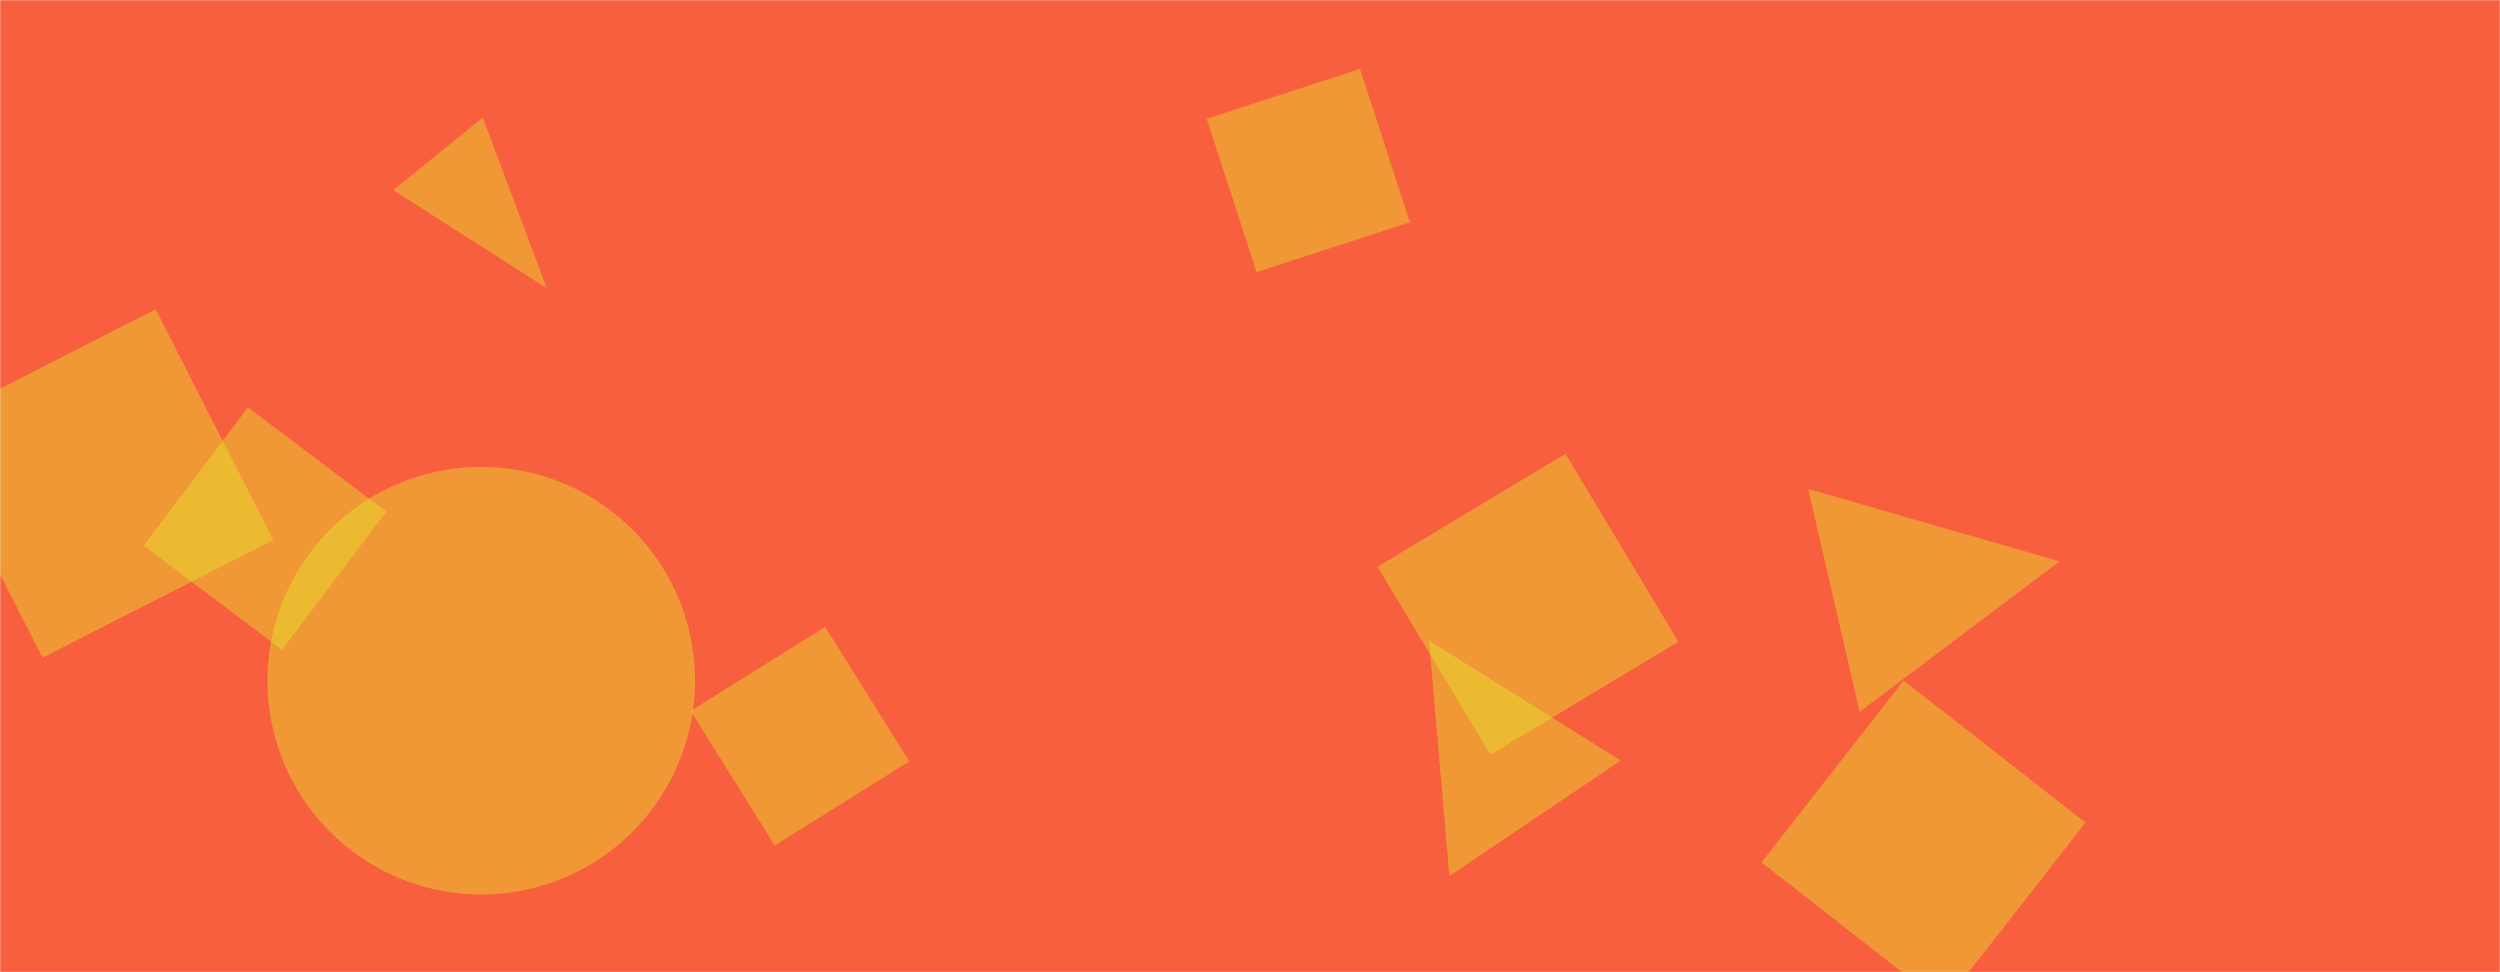 <svg xmlns="http://www.w3.org/2000/svg" version="1.1" xmlns:xlink="http://www.w3.org/1999/xlink" xmlns:svgjs="http://svgjs.dev/svgjs" width="1440" height="560" preserveAspectRatio="none" viewBox="0 0 1440 560"><g mask="url(&quot;#SvgjsMask1012&quot;)" fill="none"><rect width="1440" height="560" x="0" y="0" fill="rgba(248, 95, 63, 1)"></rect><path d="M397.828 409.521L446.247 487.008 523.735 438.588 475.315 361.101z" fill="rgba(229, 237, 40, 0.4)" class="triangle-float3"></path><path d="M1186.359 323.333L1041.516 281.65 1071.154 410.028z" fill="rgba(229, 237, 40, 0.4)" class="triangle-float3"></path><path d="M89.681 178.169L-43.247 245.899 24.483 378.827 157.412 311.097z" fill="rgba(229, 237, 40, 0.4)" class="triangle-float1"></path><path d="M278.08 67.723L226.485 109.504 314.955 166.007z" fill="rgba(229, 237, 40, 0.4)" class="triangle-float3"></path><path d="M783.386 39.719L695.068 68.416 723.764 156.734 812.083 128.038z" fill="rgba(229, 237, 40, 0.4)" class="triangle-float3"></path><path d="M858.498 434.679L966.733 369.645 901.699 261.41 793.464 326.444z" fill="rgba(229, 237, 40, 0.4)" class="triangle-float1"></path><path d="M154.06 392.08 a123.14 123.14 0 1 0 246.28 0 a123.14 123.14 0 1 0 -246.28 0z" fill="rgba(229, 237, 40, 0.4)" class="triangle-float3"></path><path d="M823.119 368.994L834.853 504.614 933.506 438.072z" fill="rgba(229, 237, 40, 0.4)" class="triangle-float3"></path><path d="M1014.646 496.739L1119.406 578.586 1201.253 473.826 1096.493 391.979z" fill="rgba(229, 237, 40, 0.4)" class="triangle-float1"></path><path d="M222.472 294.652L142.807 234.621 82.775 314.285 162.44 374.317z" fill="rgba(229, 237, 40, 0.4)" class="triangle-float2"></path></g><defs><mask id="SvgjsMask1012"><rect width="1440" height="560" fill="#ffffff"></rect></mask><style>
                @keyframes float1 {
                    0%{transform: translate(0, 0)}
                    50%{transform: translate(-10px, 0)}
                    100%{transform: translate(0, 0)}
                }

                .triangle-float1 {
                    animation: float1 5s infinite;
                }

                @keyframes float2 {
                    0%{transform: translate(0, 0)}
                    50%{transform: translate(-5px, -5px)}
                    100%{transform: translate(0, 0)}
                }

                .triangle-float2 {
                    animation: float2 4s infinite;
                }

                @keyframes float3 {
                    0%{transform: translate(0, 0)}
                    50%{transform: translate(0, -10px)}
                    100%{transform: translate(0, 0)}
                }

                .triangle-float3 {
                    animation: float3 6s infinite;
                }
            </style></defs></svg>